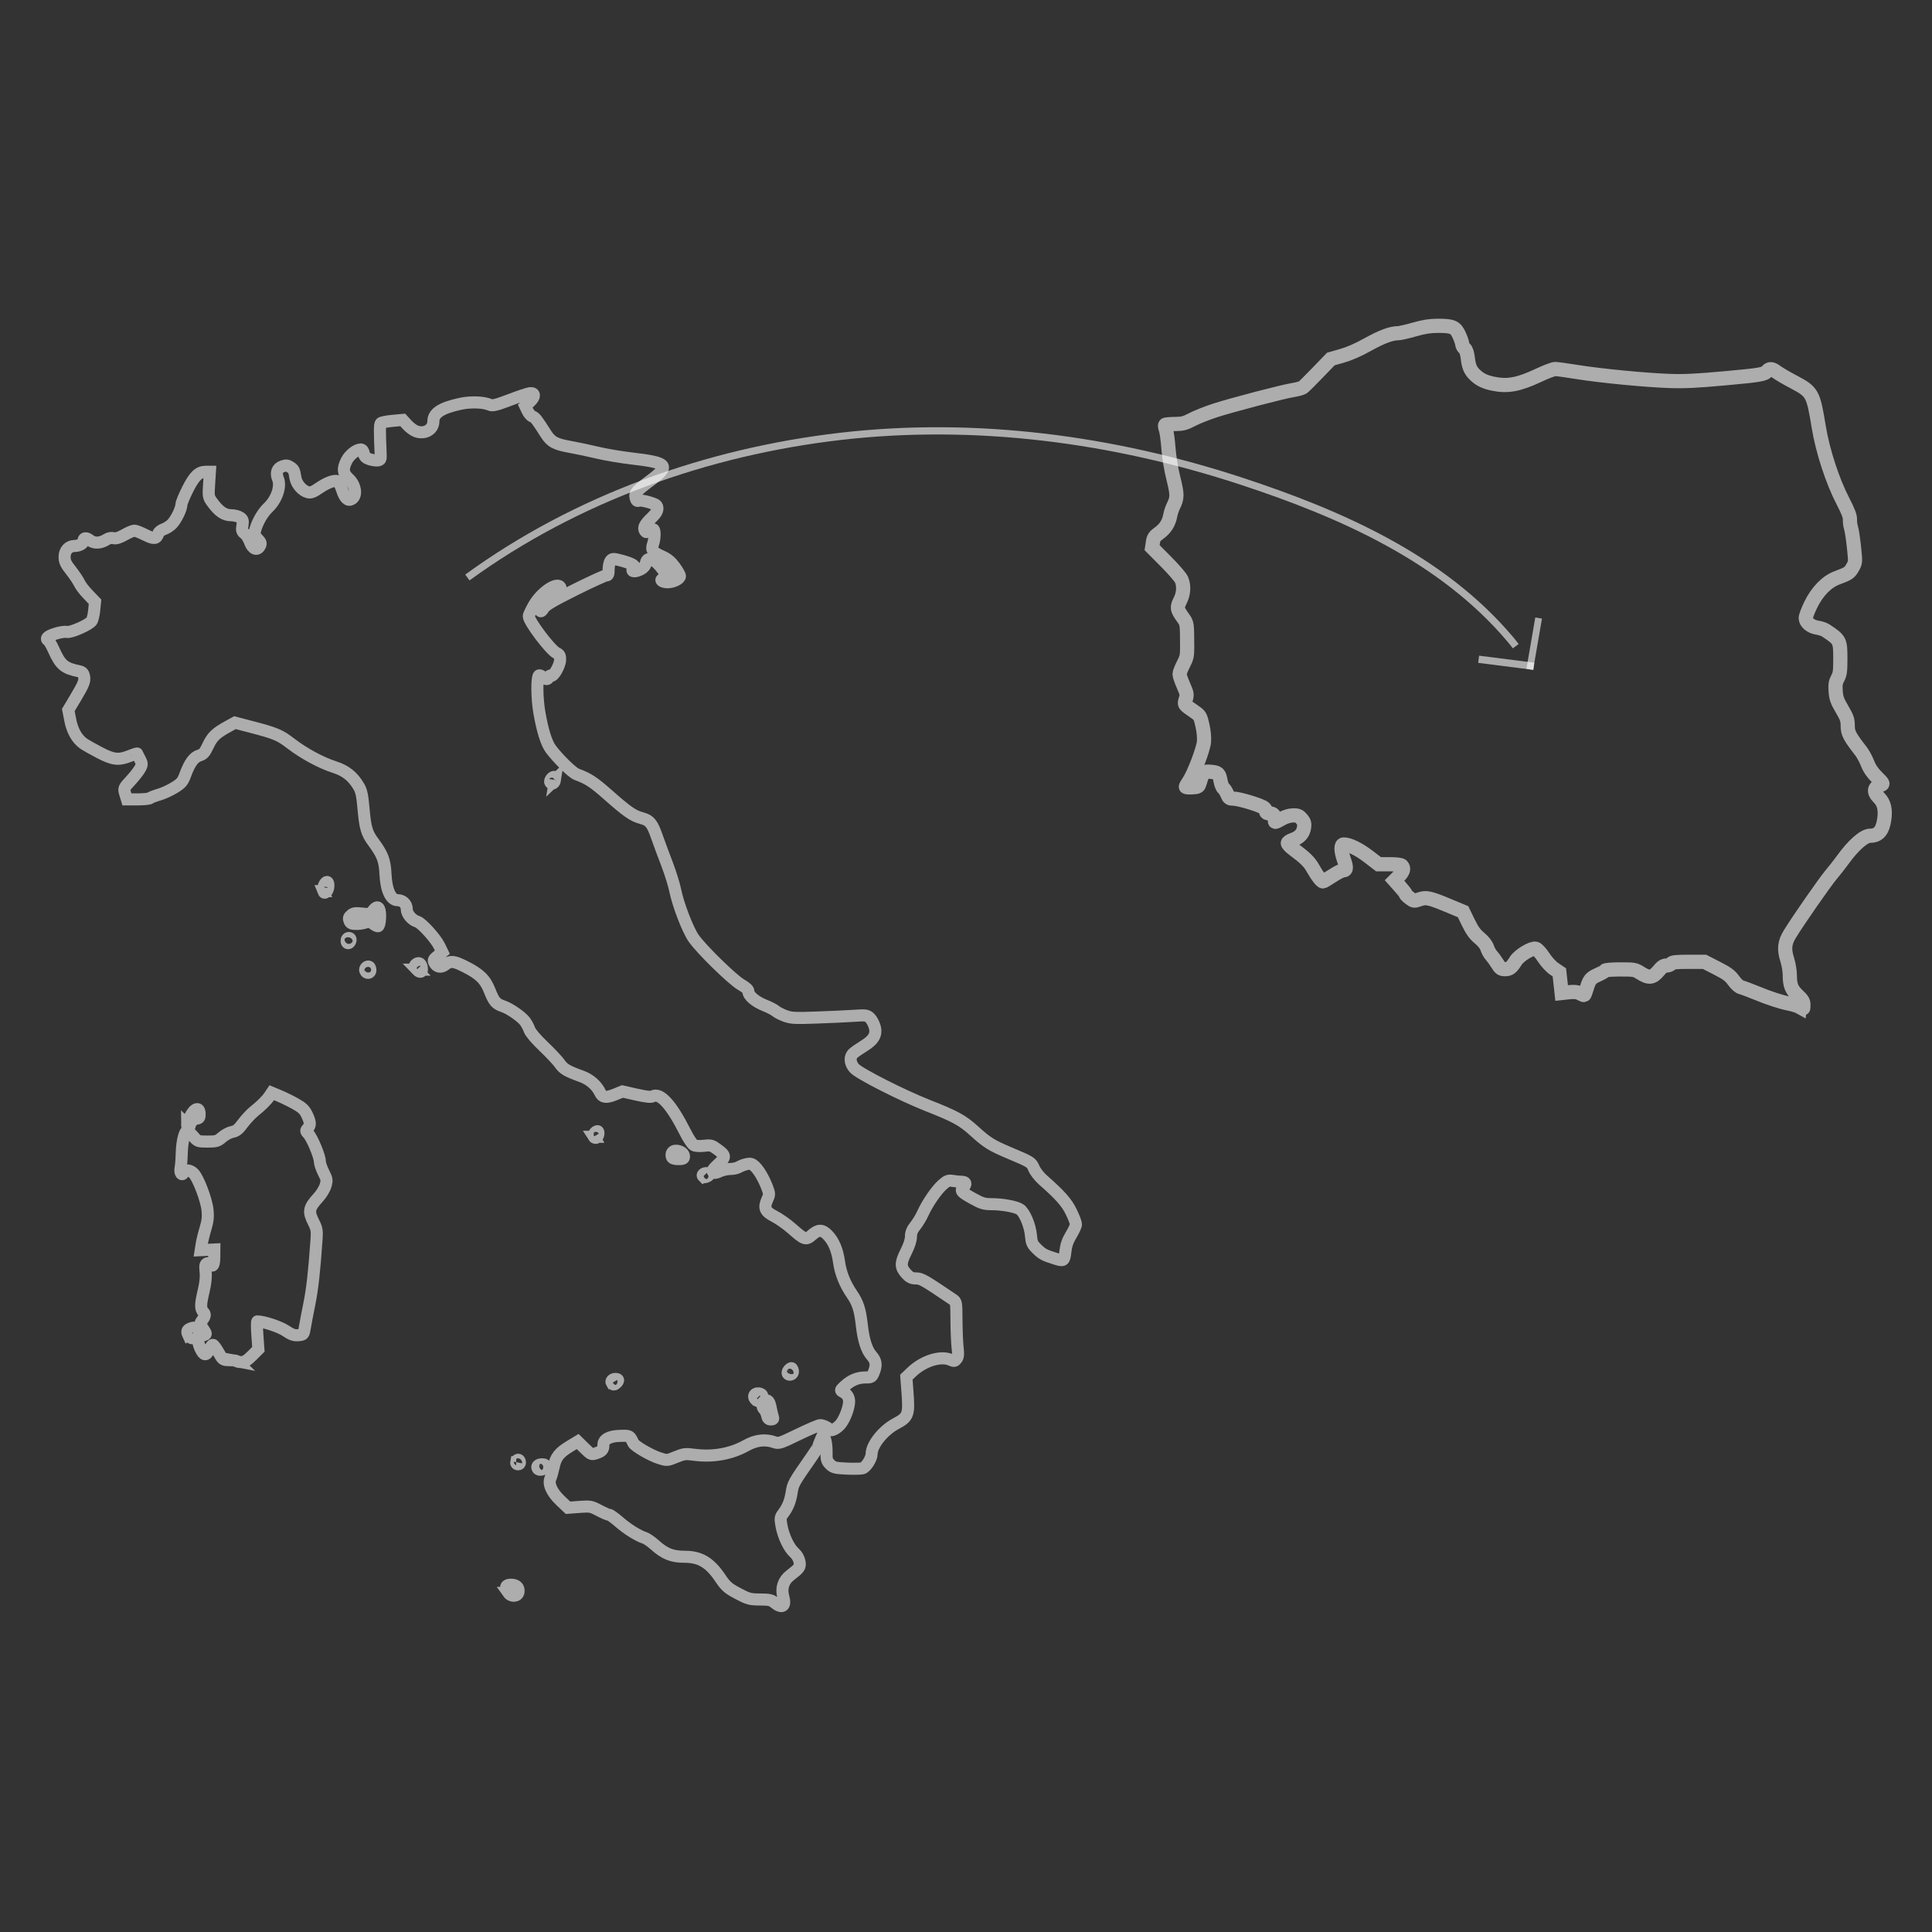 <?xml version="1.0" encoding="UTF-8" standalone="no"?>
<!-- Created with Inkscape (http://www.inkscape.org/) -->

<svg
   width="48mm"
   height="48mm"
   viewBox="0 0 48 48"
   version="1.1"
   id="svg5"
   xml:space="preserve"
   inkscape:version="1.2.2 (b0a8486, 2022-12-01)"
   sodipodi:docname="map.svg"
   xmlns:inkscape="http://www.inkscape.org/namespaces/inkscape"
   xmlns:sodipodi="http://sodipodi.sourceforge.net/DTD/sodipodi-0.dtd"
   xmlns="http://www.w3.org/2000/svg"
   xmlns:svg="http://www.w3.org/2000/svg"><rect x="0" y="0" width="48" height="48" fill="#333333" stroke="none"/><sodipodi:namedview
     id="namedview7"
     pagecolor="#ffffff"
     bordercolor="#000000"
     borderopacity="0.25"
     inkscape:showpageshadow="2"
     inkscape:pageopacity="0.0"
     inkscape:pagecheckerboard="0"
     inkscape:deskcolor="#d1d1d1"
     inkscape:document-units="mm"
     showgrid="false"
     inkscape:zoom="3.8110113"
     inkscape:cx="65.468187"
     inkscape:cy="95.906302"
     inkscape:window-width="1440"
     inkscape:window-height="761"
     inkscape:window-x="0"
     inkscape:window-y="25"
     inkscape:window-maximized="0"
     inkscape:current-layer="g7202" /><defs
     id="defs2"><inkscape:path-effect
       effect="simplify"
       id="path-effect3397"
       is_visible="true"
       lpeversion="1"
       steps="1"
       threshold="0.002"
       smooth_angles="360"
       helper_size="0"
       simplify_individual_paths="false"
       simplify_just_coalesce="false" /><inkscape:path-effect
       effect="simplify"
       id="path-effect3340"
       is_visible="true"
       lpeversion="1"
       steps="1"
       threshold="0.002"
       smooth_angles="360"
       helper_size="0"
       simplify_individual_paths="false"
       simplify_just_coalesce="false" /><inkscape:path-effect
       effect="simplify"
       id="path-effect3397-8"
       is_visible="true"
       lpeversion="1"
       steps="1"
       threshold="0.002"
       smooth_angles="360"
       helper_size="0"
       simplify_individual_paths="false"
       simplify_just_coalesce="false" /></defs><g
     inkscape:label="Layer 1"
     inkscape:groupmode="layer"
     id="layer1"><g
       id="g7202"
       transform="matrix(1.656,0,0,1.656,-6.273,-5.031)"
       style="stroke:#000000;stroke-opacity:0.5"><path
         style="fill:none;stroke:#ffffff;stroke-width:0.181;stroke-dasharray:none;stroke-opacity:0.6"
         d="m 15.409,27.081 c -0.048,-0.038 -0.087,-0.046 -0.221,-0.046 -0.149,-6.26e-4 -0.175,-0.008 -0.33,-0.09 -0.146,-0.078 -0.18,-0.107 -0.26,-0.226 -0.16,-0.238 -0.304,-0.325 -0.538,-0.325 -0.188,0 -0.298,-0.043 -0.448,-0.178 -0.055,-0.049 -0.123,-0.096 -0.152,-0.105 -0.095,-0.029 -0.262,-0.133 -0.385,-0.241 -0.067,-0.058 -0.134,-0.106 -0.149,-0.106 -0.015,0 -0.083,-0.029 -0.151,-0.065 -0.117,-0.062 -0.131,-0.065 -0.294,-0.053 l -0.171,0.013 -0.116,-0.11 c -0.13,-0.124 -0.186,-0.252 -0.146,-0.336 0.012,-0.026 0.033,-0.101 0.047,-0.168 0.03,-0.145 0.082,-0.212 0.241,-0.308 l 0.119,-0.072 0.102,0.1 c 0.1,0.098 0.103,0.1 0.177,0.075 0.086,-0.028 0.107,-0.053 0.107,-0.124 0,-0.084 0.089,-0.132 0.251,-0.136 0.148,-0.004 0.142,-0.007 0.197,0.107 0.024,0.049 0.261,0.187 0.397,0.23 0.109,0.034 0.112,0.034 0.242,-0.019 0.12,-0.049 0.144,-0.052 0.278,-0.034 0.277,0.036 0.549,-0.012 0.775,-0.138 0.148,-0.083 0.29,-0.099 0.425,-0.051 0.065,0.023 0.086,0.017 0.359,-0.116 0.16,-0.077 0.307,-0.14 0.328,-0.14 0.042,0 0.122,0.038 0.141,0.067 0.021,0.032 0.118,-0.019 0.173,-0.092 0.06,-0.08 0.12,-0.243 0.12,-0.329 0,-0.064 -0.031,-0.113 -0.094,-0.146 -0.039,-0.021 -0.038,-0.025 0.026,-0.084 0.094,-0.088 0.195,-0.131 0.309,-0.131 0.092,0 0.1,-0.004 0.128,-0.073 0.046,-0.11 0.038,-0.176 -0.032,-0.255 -0.075,-0.086 -0.121,-0.231 -0.148,-0.472 -0.024,-0.215 -0.059,-0.323 -0.147,-0.45 -0.104,-0.151 -0.169,-0.314 -0.192,-0.477 -0.025,-0.183 -0.081,-0.317 -0.17,-0.409 -0.083,-0.086 -0.141,-0.086 -0.237,-0.002 -0.091,0.08 -0.109,0.075 -0.304,-0.097 -0.075,-0.066 -0.191,-0.147 -0.257,-0.181 -0.143,-0.073 -0.166,-0.126 -0.11,-0.251 0.036,-0.079 0.035,-0.087 -4.34e-4,-0.182 -0.05,-0.133 -0.124,-0.26 -0.187,-0.319 -0.041,-0.039 -0.065,-0.045 -0.121,-0.033 -0.038,0.008 -0.091,0.028 -0.116,0.044 -0.026,0.016 -0.084,0.029 -0.131,0.029 -0.046,0 -0.118,0.016 -0.158,0.035 -0.056,0.027 -0.08,0.03 -0.099,0.011 -0.018,-0.018 6.77e-4,-0.047 0.077,-0.117 0.117,-0.108 0.116,-0.13 -0.015,-0.225 -0.082,-0.06 -0.1,-0.064 -0.199,-0.052 -0.066,0.008 -0.126,0.004 -0.152,-0.01 -0.024,-0.013 -0.082,-0.1 -0.129,-0.194 -0.208,-0.413 -0.376,-0.598 -0.488,-0.538 -0.028,0.015 -0.098,0.007 -0.246,-0.026 l -0.207,-0.047 -0.116,0.047 c -0.129,0.052 -0.185,0.045 -0.219,-0.028 -0.048,-0.105 -0.154,-0.2 -0.274,-0.243 -0.225,-0.082 -0.275,-0.111 -0.332,-0.193 -0.031,-0.045 -0.141,-0.162 -0.244,-0.26 -0.11,-0.104 -0.196,-0.206 -0.21,-0.246 -0.013,-0.038 -0.043,-0.094 -0.066,-0.126 -0.053,-0.072 -0.23,-0.195 -0.328,-0.228 -0.109,-0.036 -0.139,-0.071 -0.203,-0.233 -0.067,-0.171 -0.152,-0.254 -0.372,-0.364 -0.168,-0.084 -0.218,-0.089 -0.294,-0.029 -0.064,0.05 -0.127,0.04 -0.163,-0.027 -0.021,-0.038 -0.014,-0.052 0.047,-0.102 l 0.071,-0.058 -0.045,-0.093 c -0.054,-0.112 -0.264,-0.344 -0.328,-0.363 -0.084,-0.025 -0.161,-0.116 -0.161,-0.19 0,-0.075 -0.06,-0.134 -0.138,-0.134 -0.101,0 -0.169,-0.147 -0.181,-0.389 C 9.562,15.947 9.529,15.861 9.389,15.671 9.29,15.539 9.267,15.457 9.241,15.159 9.224,14.968 9.21,14.903 9.169,14.834 9.083,14.688 8.972,14.599 8.81,14.548 8.608,14.484 8.347,14.343 8.153,14.194 7.983,14.064 7.927,14.04 7.547,13.941 l -0.234,-0.061 -0.102,0.056 c -0.181,0.099 -0.238,0.153 -0.301,0.287 -0.05,0.107 -0.073,0.132 -0.13,0.149 -0.082,0.024 -0.146,0.111 -0.21,0.284 -0.04,0.109 -0.059,0.132 -0.163,0.197 -0.065,0.041 -0.17,0.089 -0.233,0.107 -0.064,0.018 -0.124,0.042 -0.135,0.052 -0.011,0.01 -0.093,0.019 -0.183,0.019 H 5.692 l -0.025,-0.083 c -0.025,-0.083 -0.025,-0.083 0.084,-0.202 0.06,-0.065 0.123,-0.147 0.141,-0.182 0.03,-0.058 0.03,-0.069 -0.006,-0.139 -0.021,-0.042 -0.04,-0.079 -0.041,-0.082 -0.001,-0.003 -0.051,0.013 -0.111,0.037 -0.167,0.066 -0.248,0.057 -0.456,-0.052 -0.1,-0.052 -0.207,-0.113 -0.238,-0.135 -0.098,-0.07 -0.168,-0.194 -0.198,-0.353 l -0.029,-0.15 0.104,-0.174 c 0.13,-0.218 0.147,-0.261 0.131,-0.335 -0.009,-0.043 -0.029,-0.063 -0.069,-0.071 -0.225,-0.046 -0.282,-0.093 -0.383,-0.317 -0.032,-0.071 -0.068,-0.135 -0.081,-0.143 -0.051,-0.031 -0.017,-0.066 0.101,-0.104 0.068,-0.022 0.147,-0.034 0.175,-0.027 0.056,0.014 0.32,-0.101 0.37,-0.161 0.015,-0.019 0.033,-0.092 0.04,-0.162 L 5.214,12.066 5.11,11.957 C 5.052,11.898 4.994,11.821 4.98,11.788 4.965,11.755 4.91,11.671 4.856,11.602 4.775,11.5 4.757,11.461 4.757,11.393 c 0,-0.096 0.062,-0.164 0.15,-0.164 0.068,0 0.133,-0.036 0.133,-0.073 0,-0.052 0.041,-0.057 0.099,-0.011 0.064,0.05 0.16,0.044 0.25,-0.014 0.03,-0.02 0.07,-0.027 0.102,-0.019 0.037,0.009 0.085,-0.005 0.165,-0.05 0.062,-0.035 0.128,-0.063 0.148,-0.063 0.02,0 0.093,0.029 0.163,0.064 0.134,0.067 0.17,0.063 0.197,-0.023 0.007,-0.021 0.043,-0.049 0.081,-0.062 0.038,-0.013 0.094,-0.049 0.124,-0.08 0.063,-0.066 0.14,-0.225 0.141,-0.291 2.605e-4,-0.024 0.043,-0.128 0.095,-0.231 0.1,-0.197 0.165,-0.26 0.271,-0.26 l 0.061,-7.8e-5 -0.012,0.188 c -0.012,0.181 -0.01,0.191 0.046,0.269 0.099,0.137 0.183,0.195 0.282,0.195 0.049,0 0.11,0.015 0.137,0.034 0.042,0.03 0.047,0.046 0.035,0.12 -0.012,0.073 -0.007,0.091 0.033,0.121 0.026,0.019 0.062,0.076 0.08,0.127 0.039,0.107 0.109,0.135 0.149,0.059 0.021,-0.039 0.016,-0.054 -0.034,-0.106 -0.056,-0.058 -0.057,-0.064 -0.031,-0.15 0.035,-0.118 0.11,-0.244 0.191,-0.321 0.126,-0.12 0.193,-0.316 0.146,-0.43 -0.037,-0.09 -0.013,-0.16 0.066,-0.187 0.054,-0.019 0.076,-0.017 0.117,0.01 0.055,0.036 0.059,0.045 0.079,0.165 0.016,0.093 0.102,0.192 0.187,0.213 0.043,0.011 0.08,-0.003 0.166,-0.062 0.117,-0.081 0.23,-0.123 0.278,-0.104 0.016,0.006 0.046,0.064 0.067,0.128 0.042,0.131 0.09,0.176 0.148,0.139 0.081,-0.051 0.055,-0.212 -0.048,-0.306 -0.086,-0.078 -0.093,-0.146 -0.03,-0.271 0.043,-0.084 0.147,-0.166 0.212,-0.166 0.021,-4.79e-5 0.039,0.024 0.046,0.061 0.009,0.047 0.03,0.067 0.086,0.086 0.041,0.013 0.095,0.021 0.122,0.018 0.041,-0.006 0.047,-0.018 0.044,-0.091 -0.016,-0.361 -0.015,-0.452 0.004,-0.469 0.012,-0.011 0.09,-0.026 0.174,-0.034 l 0.153,-0.014 0.067,0.073 c 0.037,0.04 0.095,0.084 0.13,0.097 0.132,0.05 0.263,-0.024 0.263,-0.149 0,-0.124 0.12,-0.201 0.407,-0.263 0.154,-0.033 0.35,-0.026 0.442,0.016 0.038,0.017 0.096,0.003 0.298,-0.074 0.138,-0.053 0.274,-0.098 0.302,-0.101 0.08,-0.009 0.079,0.057 -0.002,0.13 l -0.069,0.063 0.034,0.072 c 0.019,0.04 0.053,0.078 0.075,0.085 0.039,0.012 0.07,0.053 0.2,0.258 0.079,0.124 0.14,0.157 0.37,0.199 0.111,0.02 0.296,0.059 0.412,0.087 0.116,0.028 0.343,0.066 0.504,0.085 0.551,0.064 0.586,0.106 0.277,0.335 -0.202,0.15 -0.234,0.188 -0.216,0.257 0.01,0.041 0.023,0.052 0.049,0.042 0.019,-0.007 0.09,0.004 0.156,0.024 0.108,0.034 0.121,0.044 0.122,0.094 1.28e-4,0.039 -0.028,0.083 -0.093,0.144 -0.098,0.094 -0.123,0.145 -0.094,0.191 0.014,0.023 0.026,0.024 0.06,0.002 0.023,-0.014 0.052,-0.026 0.064,-0.026 0.029,0 0.027,0.139 -0.003,0.223 -0.031,0.087 -0.006,0.121 0.141,0.186 0.078,0.035 0.128,0.077 0.185,0.155 0.043,0.059 0.078,0.122 0.078,0.139 0,0.045 -0.117,0.098 -0.201,0.091 -0.083,-0.007 -0.106,-0.045 -0.035,-0.055 0.061,-0.009 0.06,-0.022 -0.013,-0.123 -0.125,-0.173 -0.24,-0.222 -0.261,-0.112 -0.008,0.041 -0.034,0.073 -0.075,0.095 -0.101,0.052 -0.165,0.036 -0.103,-0.026 0.028,-0.028 -0.052,-0.069 -0.224,-0.112 -0.091,-0.023 -0.104,-0.022 -0.13,0.013 -0.016,0.021 -0.028,0.08 -0.028,0.129 0,0.073 -0.007,0.09 -0.037,0.09 -0.02,-4.35e-4 -0.232,0.096 -0.47,0.215 -0.34,0.17 -0.441,0.23 -0.47,0.279 -0.022,0.037 -0.041,0.052 -0.047,0.037 -0.022,-0.061 0.204,-0.32 0.279,-0.32 0.018,0 0.029,-0.012 0.025,-0.026 -0.034,-0.103 -0.282,0.057 -0.399,0.258 -0.043,0.075 -0.079,0.15 -0.079,0.168 0,0.078 0.323,0.506 0.416,0.552 0.047,0.023 0.056,0.041 0.054,0.105 -0.003,0.085 -0.101,0.256 -0.135,0.235 -0.011,-0.007 -0.026,0.002 -0.033,0.02 -0.016,0.042 -0.048,0.042 -0.096,-0.002 -0.021,-0.019 -0.045,-0.028 -0.054,-0.02 -0.032,0.032 -0.03,0.336 0.005,0.542 0.047,0.278 0.107,0.471 0.174,0.561 0.114,0.151 0.323,0.355 0.388,0.379 0.175,0.065 0.252,0.115 0.467,0.305 0.287,0.254 0.379,0.318 0.502,0.351 0.128,0.034 0.164,0.077 0.238,0.29 0.035,0.098 0.102,0.281 0.151,0.407 0.048,0.126 0.101,0.296 0.118,0.378 0.043,0.218 0.187,0.594 0.277,0.726 0.112,0.163 0.583,0.624 0.714,0.699 0.075,0.043 0.11,0.076 0.11,0.105 0,0.062 0.107,0.152 0.246,0.207 0.067,0.026 0.14,0.064 0.163,0.084 0.023,0.02 0.087,0.053 0.143,0.073 0.089,0.033 0.146,0.036 0.473,0.024 0.205,-0.007 0.457,-0.019 0.561,-0.026 0.173,-0.012 0.193,-0.009 0.235,0.031 0.026,0.024 0.058,0.083 0.072,0.13 0.035,0.117 -0.011,0.2 -0.164,0.294 -0.064,0.039 -0.134,0.088 -0.156,0.108 -0.059,0.054 -0.051,0.15 0.017,0.225 0.076,0.082 0.71,0.404 1.094,0.556 0.42,0.165 0.525,0.223 0.701,0.382 0.197,0.179 0.259,0.217 0.535,0.334 0.32,0.135 0.324,0.137 0.364,0.231 0.02,0.046 0.078,0.121 0.128,0.166 0.267,0.235 0.362,0.343 0.431,0.485 0.039,0.081 0.071,0.164 0.071,0.186 0,0.022 -0.033,0.093 -0.072,0.158 -0.053,0.087 -0.076,0.154 -0.087,0.25 -0.016,0.144 -0.023,0.149 -0.154,0.107 -0.164,-0.052 -0.194,-0.068 -0.271,-0.144 -0.072,-0.07 -0.082,-0.092 -0.092,-0.206 -0.014,-0.151 -0.096,-0.345 -0.166,-0.39 -0.063,-0.041 -0.263,-0.077 -0.426,-0.077 -0.109,-2.18e-4 -0.149,-0.012 -0.278,-0.084 -0.175,-0.097 -0.191,-0.115 -0.145,-0.165 0.05,-0.055 0.041,-0.086 -0.024,-0.087 -0.032,-1.6e-4 -0.092,-0.006 -0.133,-0.013 -0.065,-0.011 -0.087,-0.003 -0.154,0.057 -0.091,0.08 -0.227,0.278 -0.295,0.429 -0.026,0.058 -0.077,0.142 -0.113,0.187 -0.048,0.06 -0.066,0.103 -0.066,0.163 0,0.052 -0.027,0.136 -0.075,0.23 -0.086,0.171 -0.084,0.231 0.011,0.333 0.046,0.049 0.077,0.064 0.14,0.064 0.079,-4e-5 0.118,0.022 0.553,0.316 0.051,0.035 0.053,0.041 0.054,0.317 0.001,0.155 0.009,0.338 0.017,0.407 0.012,0.097 0.008,0.136 -0.015,0.167 -0.027,0.036 -0.038,0.038 -0.087,0.016 -0.149,-0.068 -0.41,0.013 -0.586,0.181 l -0.081,0.077 0.015,0.2 c 0.028,0.367 0.018,0.397 -0.175,0.5 -0.186,0.099 -0.36,0.316 -0.361,0.451 -8.84e-4,0.073 -0.084,0.203 -0.138,0.217 -0.029,0.007 -0.138,0.009 -0.242,0.004 -0.169,-0.008 -0.195,-0.015 -0.244,-0.064 -0.048,-0.048 -0.055,-0.071 -0.052,-0.188 0.001,-0.073 -0.01,-0.161 -0.025,-0.196 l -0.028,-0.063 -0.035,0.081 c -0.019,0.045 -0.035,0.087 -0.035,0.095 0,0.007 -0.043,0.075 -0.095,0.15 -0.283,0.407 -0.284,0.409 -0.306,0.545 -0.022,0.135 -0.056,0.219 -0.132,0.321 -0.039,0.052 -0.04,0.069 -0.019,0.183 0.029,0.156 0.113,0.331 0.193,0.4 0.036,0.031 0.066,0.083 0.075,0.129 0.016,0.083 0.005,0.098 -0.14,0.21 -0.1,0.076 -0.138,0.194 -0.102,0.32 0.04,0.144 -0.014,0.182 -0.131,0.091 z M 12.114,14.74 c 0.004,-0.025 -0.002,-0.046 -0.013,-0.046 -0.032,0 -0.072,0.059 -0.056,0.084 0.022,0.035 0.062,0.013 0.07,-0.039 z M 11.416,26.936 c -0.057,-0.081 -0.044,-0.123 0.037,-0.123 0.082,0 0.124,0.04 0.114,0.109 -0.01,0.069 -0.107,0.078 -0.152,0.014 z m 0.44,-1.865 c -0.022,-0.035 0.008,-0.064 0.065,-0.064 0.039,0 0.051,0.009 0.046,0.037 -0.008,0.041 -0.09,0.062 -0.111,0.027 z m -0.323,-0.097 c 0.009,-0.046 0.047,-0.048 0.055,-0.004 0.004,0.023 -0.006,0.037 -0.028,0.037 -0.02,0 -0.032,-0.014 -0.028,-0.033 z m 3.763,-0.702 c -0.007,-0.034 -0.026,-0.073 -0.041,-0.087 -0.04,-0.033 -0.036,-0.117 0.006,-0.133 0.049,-0.019 0.072,0.011 0.092,0.117 0.009,0.05 0.024,0.108 0.031,0.128 0.011,0.028 0.004,0.037 -0.031,0.037 -0.033,0 -0.048,-0.017 -0.057,-0.063 z m -0.171,-0.236 c -0.053,-0.053 -0.004,-0.115 0.069,-0.087 0.034,0.013 0.038,0.029 0.019,0.079 -0.015,0.04 -0.053,0.043 -0.088,0.008 z M 12.968,23.789 c -0.019,-0.031 0.008,-0.063 0.054,-0.063 0.046,0 0.052,0.022 0.016,0.059 -0.031,0.031 -0.052,0.032 -0.069,0.004 z m 2.636,-0.155 c 0,-0.016 0.014,-0.041 0.031,-0.055 0.025,-0.021 0.034,-0.02 0.044,0.007 0.007,0.018 0.006,0.043 -0.001,0.055 -0.02,0.032 -0.074,0.027 -0.074,-0.007 z M 7.343,23.46 c -0.008,-0.008 -0.059,-0.015 -0.113,-0.016 -0.098,-0.002 -0.1,-0.003 -0.164,-0.117 -0.035,-0.064 -0.074,-0.114 -0.085,-0.113 -0.011,0.001 -0.037,0.036 -0.057,0.078 -0.043,0.09 -0.079,0.085 -0.128,-0.019 C 6.753,23.182 6.752,23.098 6.793,23.085 6.811,23.08 6.84,23.071 6.857,23.065 6.885,23.056 6.881,23.042 6.837,22.977 6.788,22.905 6.786,22.895 6.815,22.856 c 0.054,-0.074 0.058,-0.096 0.023,-0.135 -0.044,-0.049 -0.043,-0.11 0.006,-0.317 0.027,-0.114 0.037,-0.207 0.029,-0.284 -0.01,-0.097 -0.006,-0.117 0.025,-0.129 0.021,-0.008 0.044,-0.002 0.054,0.015 0.03,0.048 0.05,0.003 0.051,-0.113 l 8.491e-4,-0.109 -0.102,0.005 -0.102,0.005 0.014,-0.089 C 6.821,21.656 6.847,21.55 6.871,21.471 6.904,21.361 6.912,21.296 6.902,21.195 6.888,21.045 6.766,20.721 6.695,20.645 c -0.052,-0.056 -0.133,-0.064 -0.152,-0.016 -0.022,0.058 -0.06,0.008 -0.046,-0.062 0.007,-0.036 0.016,-0.141 0.018,-0.234 0.006,-0.175 0.043,-0.326 0.082,-0.326 0.012,0 0.053,0.035 0.09,0.079 0.066,0.077 0.071,0.079 0.214,0.079 0.133,0 0.152,-0.006 0.22,-0.065 0.041,-0.036 0.109,-0.072 0.151,-0.08 0.06,-0.011 0.093,-0.038 0.159,-0.127 0.046,-0.062 0.123,-0.144 0.171,-0.183 0.106,-0.085 0.186,-0.163 0.23,-0.229 l 0.033,-0.049 0.113,0.047 c 0.062,0.026 0.171,0.079 0.242,0.119 0.104,0.058 0.138,0.091 0.174,0.167 0.053,0.113 0.055,0.153 0.011,0.202 -0.031,0.034 -0.03,0.041 0.01,0.084 0.056,0.06 0.171,0.335 0.171,0.409 0,0.031 0.025,0.107 0.056,0.168 0.052,0.103 0.054,0.118 0.03,0.198 -0.014,0.048 -0.062,0.127 -0.106,0.175 -0.146,0.16 -0.156,0.211 -0.073,0.375 0.048,0.095 0.053,0.126 0.044,0.257 -0.035,0.498 -0.063,0.744 -0.108,0.968 -0.028,0.139 -0.059,0.299 -0.068,0.357 -0.017,0.103 -0.019,0.105 -0.098,0.112 -0.064,0.005 -0.103,-0.009 -0.189,-0.067 -0.09,-0.06 -0.331,-0.14 -0.425,-0.14 -0.008,0 -0.008,0.094 4.994e-4,0.209 l 0.015,0.209 -0.096,0.096 c -0.069,0.069 -0.112,0.096 -0.156,0.096 -0.033,0 -0.066,-0.006 -0.074,-0.014 z M 6.611,23.064 c -0.027,-0.058 -0.013,-0.081 0.062,-0.104 0.056,-0.017 0.08,0.024 0.06,0.104 -0.018,0.07 -0.089,0.07 -0.121,-6.22e-4 z m 7.727,-2.376 c -0.022,-0.022 0.006,-0.05 0.05,-0.05 0.049,0 0.054,0.032 0.008,0.05 -0.041,0.016 -0.041,0.016 -0.057,-6.77e-4 z M 13.869,20.397 c -0.019,-0.049 0.008,-0.095 0.056,-0.095 0.068,0 0.125,0.039 0.125,0.085 0,0.034 -0.015,0.041 -0.085,0.041 -0.056,0 -0.089,-0.011 -0.097,-0.032 z m -1.173,-0.304 c -0.015,-0.025 0.024,-0.084 0.056,-0.084 0.028,0 0.012,0.089 -0.018,0.099 -0.013,0.004 -0.031,-0.002 -0.039,-0.015 z M 6.594,19.913 c 0,-0.018 0.018,-0.068 0.04,-0.112 0.073,-0.144 0.149,-0.166 0.149,-0.044 0,0.046 -0.01,0.062 -0.039,0.062 -0.042,0 -0.108,0.062 -0.108,0.101 0,0.014 -0.009,0.025 -0.021,0.025 -0.012,0 -0.021,-0.015 -0.021,-0.032 z m 2.674,-2.312 c -0.013,-0.035 0.031,-0.077 0.06,-0.058 0.009,0.006 0.017,0.029 0.017,0.051 0,0.049 -0.059,0.055 -0.077,0.007 z m 0.774,-0.015 c -0.035,-0.038 -0.04,-0.054 -0.021,-0.074 0.041,-0.041 0.078,-0.029 0.092,0.029 0.02,0.079 -0.017,0.103 -0.072,0.045 z M 8.988,17.154 c 0,-0.026 0.014,-0.044 0.033,-0.044 0.02,0 0.03,0.014 0.026,0.035 -0.01,0.053 -0.059,0.06 -0.059,0.009 z m 0.398,-0.256 c -0.044,-0.034 -0.064,-0.038 -0.112,-0.02 -0.032,0.012 -0.095,0.022 -0.141,0.022 -0.067,0 -0.087,-0.009 -0.102,-0.047 -0.015,-0.037 -0.009,-0.056 0.025,-0.085 0.036,-0.031 0.066,-0.035 0.163,-0.024 0.112,0.013 0.122,0.01 0.163,-0.041 0.053,-0.068 0.085,-0.07 0.101,-0.006 0.018,0.07 0.003,0.23 -0.022,0.237 -0.012,0.003 -0.045,-0.013 -0.075,-0.036 z m -0.747,-0.49 c -0.016,-0.041 0.023,-0.138 0.055,-0.138 0.033,0 0.025,0.118 -0.01,0.147 -0.025,0.021 -0.034,0.019 -0.045,-0.009 z"
         id="path221" /><path
         style="fill:none;fill-opacity:1;stroke:#ffffff;stroke-width:0.213;stroke-dasharray:none;stroke-opacity:0.6"
         d="m 30.788,18.145 c -0.025,-0.014 -0.092,-0.036 -0.148,-0.047 -0.139,-0.028 -0.31,-0.084 -0.509,-0.166 -0.092,-0.038 -0.19,-0.074 -0.218,-0.081 -0.032,-0.008 -0.076,-0.047 -0.116,-0.103 -0.053,-0.074 -0.097,-0.106 -0.251,-0.185 l -0.186,-0.095 h -0.238 c -0.189,0 -0.242,0.006 -0.261,0.028 -0.013,0.015 -0.046,0.028 -0.074,0.028 -0.038,0 -0.068,0.021 -0.119,0.083 -0.084,0.102 -0.143,0.109 -0.268,0.029 -0.081,-0.052 -0.094,-0.054 -0.303,-0.054 -0.129,-2e-5 -0.222,0.008 -0.229,0.019 -0.006,0.01 -0.056,0.039 -0.11,0.063 -0.106,0.047 -0.126,0.072 -0.168,0.213 -0.015,0.05 -0.031,0.091 -0.037,0.091 -0.005,0 -0.034,-0.012 -0.063,-0.028 -0.039,-0.02 -0.084,-0.024 -0.163,-0.016 l -0.11,0.012 -0.017,-0.155 -0.017,-0.155 -0.08,-0.054 c -0.046,-0.031 -0.113,-0.105 -0.157,-0.172 -0.043,-0.066 -0.095,-0.123 -0.118,-0.129 -0.057,-0.015 -0.246,0.099 -0.297,0.179 -0.068,0.108 -0.095,0.128 -0.163,0.128 -0.056,0 -0.071,-0.01 -0.113,-0.079 -0.027,-0.043 -0.068,-0.1 -0.091,-0.125 -0.023,-0.025 -0.052,-0.077 -0.064,-0.115 -0.014,-0.044 -0.055,-0.097 -0.115,-0.147 -0.071,-0.059 -0.111,-0.116 -0.17,-0.237 l -0.077,-0.159 -0.185,-0.077 c -0.314,-0.132 -0.366,-0.144 -0.467,-0.109 -0.084,0.029 -0.087,0.028 -0.148,-0.018 -0.034,-0.026 -0.062,-0.054 -0.062,-0.063 0,-0.009 -0.038,-0.057 -0.083,-0.108 l -0.083,-0.093 0.065,-0.065 c 0.067,-0.067 0.081,-0.119 0.043,-0.157 -0.014,-0.014 -0.083,-0.022 -0.185,-0.022 h -0.163 l -0.154,-0.118 c -0.143,-0.109 -0.286,-0.179 -0.368,-0.179 -0.046,0 -0.045,0.092 0.004,0.233 0.041,0.119 0.037,0.156 -0.015,0.156 -0.019,0 -0.091,0.037 -0.161,0.083 -0.07,0.046 -0.133,0.083 -0.139,0.083 -0.023,0 -0.087,-0.082 -0.147,-0.19 -0.057,-0.102 -0.113,-0.158 -0.298,-0.296 -0.046,-0.034 -0.083,-0.074 -0.083,-0.088 0,-0.014 0.034,-0.037 0.076,-0.051 0.099,-0.033 0.156,-0.096 0.168,-0.186 0.008,-0.059 0.001,-0.083 -0.037,-0.127 -0.039,-0.046 -0.06,-0.054 -0.129,-0.053 -0.052,0.001 -0.115,0.02 -0.171,0.051 -0.105,0.059 -0.102,0.058 -0.102,0.014 0,-0.067 -0.022,-0.094 -0.076,-0.094 -0.034,0 -0.054,-0.009 -0.054,-0.026 0,-0.015 -0.013,-0.039 -0.029,-0.055 -0.038,-0.038 -0.374,-0.141 -0.46,-0.141 -0.06,0 -0.07,-0.008 -0.095,-0.068 -0.016,-0.037 -0.041,-0.077 -0.056,-0.088 -0.015,-0.011 -0.035,-0.061 -0.044,-0.11 -0.021,-0.114 -0.035,-0.127 -0.148,-0.137 -0.103,-0.01 -0.117,0.004 -0.161,0.153 -0.022,0.073 -0.024,0.074 -0.117,0.08 -0.052,0.003 -0.095,-6.77e-4 -0.095,-0.008 0,-0.007 0.02,-0.043 0.045,-0.08 0.074,-0.107 0.217,-0.481 0.227,-0.594 0.006,-0.063 -0.003,-0.158 -0.023,-0.247 -0.031,-0.138 -0.037,-0.148 -0.116,-0.203 -0.164,-0.114 -0.159,-0.106 -0.134,-0.19 0.021,-0.069 0.018,-0.085 -0.035,-0.206 -0.032,-0.072 -0.058,-0.148 -0.058,-0.17 0,-0.021 0.026,-0.088 0.057,-0.148 0.049,-0.094 0.057,-0.129 0.057,-0.246 -0.002,-0.377 4.35e-4,-0.363 -0.066,-0.457 -0.088,-0.123 -0.091,-0.148 -0.039,-0.253 0.052,-0.103 0.06,-0.22 0.02,-0.314 -0.014,-0.034 -0.119,-0.156 -0.233,-0.27 l -0.208,-0.209 0.012,-0.081 c 0.01,-0.068 0.025,-0.09 0.096,-0.141 0.091,-0.066 0.144,-0.15 0.165,-0.265 0.007,-0.04 0.028,-0.102 0.046,-0.138 0.061,-0.122 0.061,-0.171 2.18e-4,-0.415 -0.035,-0.14 -0.064,-0.318 -0.074,-0.45 -0.009,-0.12 -0.026,-0.246 -0.038,-0.28 -0.012,-0.034 -0.017,-0.066 -0.011,-0.073 0.006,-0.006 0.072,-0.012 0.146,-0.013 0.116,-0.001 0.151,-0.01 0.264,-0.069 0.071,-0.037 0.223,-0.097 0.338,-0.134 0.263,-0.085 1.013,-0.281 1.169,-0.306 0.065,-0.01 0.131,-0.029 0.148,-0.04 0.017,-0.012 0.118,-0.113 0.225,-0.224 l 0.195,-0.202 0.166,-0.047 c 0.109,-0.031 0.243,-0.089 0.386,-0.169 0.212,-0.118 0.355,-0.171 0.458,-0.171 0.027,0 0.136,-0.025 0.241,-0.055 0.147,-0.042 0.23,-0.055 0.352,-0.056 0.226,-1.714e-4 0.268,0.019 0.324,0.143 0.025,0.056 0.045,0.116 0.045,0.134 0,0.018 0.016,0.046 0.035,0.063 0.023,0.021 0.039,0.07 0.048,0.145 0.015,0.13 0.041,0.189 0.115,0.258 0.07,0.065 0.143,0.1 0.262,0.125 0.219,0.046 0.384,0.016 0.69,-0.128 0.107,-0.051 0.218,-0.092 0.245,-0.092 0.027,0 0.177,0.021 0.333,0.046 0.356,0.057 1.031,0.122 1.395,0.134 0.211,0.007 0.406,-0.003 0.811,-0.04 0.546,-0.05 0.599,-0.059 0.642,-0.11 0.034,-0.041 0.072,-0.037 0.142,0.016 0.033,0.025 0.149,0.093 0.258,0.15 0.277,0.147 0.289,0.168 0.372,0.673 0.059,0.361 0.206,0.811 0.361,1.11 0.08,0.155 0.109,0.229 0.107,0.278 -0.002,0.037 0.006,0.097 0.018,0.132 0.011,0.035 0.03,0.165 0.043,0.288 0.023,0.22 0.022,0.225 -0.02,0.299 -0.046,0.082 -0.066,0.095 -0.232,0.156 -0.156,0.057 -0.3,0.205 -0.398,0.407 -0.041,0.084 -0.074,0.173 -0.074,0.197 0,0.066 0.076,0.13 0.172,0.144 0.046,0.007 0.104,0.026 0.129,0.043 0.216,0.144 0.218,0.148 0.218,0.437 0,0.174 -0.006,0.217 -0.039,0.279 -0.032,0.06 -0.038,0.095 -0.031,0.195 0.007,0.103 0.022,0.144 0.095,0.269 0.075,0.128 0.086,0.161 0.086,0.251 0,0.108 0.027,0.159 0.203,0.386 0.028,0.037 0.071,0.117 0.095,0.178 0.03,0.077 0.074,0.141 0.143,0.209 0.083,0.081 0.094,0.099 0.066,0.108 -0.116,0.036 -0.129,0.106 -0.036,0.199 0.074,0.074 0.099,0.178 0.077,0.323 -0.025,0.172 -0.088,0.245 -0.212,0.245 -0.091,0 -0.252,0.142 -0.41,0.361 -0.044,0.061 -0.124,0.163 -0.177,0.226 -0.095,0.113 -0.494,0.686 -0.616,0.886 -0.081,0.132 -0.091,0.225 -0.041,0.386 0.022,0.069 0.039,0.173 0.039,0.231 0,0.154 0.026,0.219 0.12,0.307 0.066,0.061 0.084,0.091 0.084,0.137 0,0.032 -0.002,0.059 -0.005,0.058 -0.002,-4.35e-4 -0.025,-0.012 -0.051,-0.027 z"
         id="path3209" /><g
         id="g3449"
         transform="matrix(0.217,0,0,0.217,-6.61,-26.155)"
         style="stroke:#ffffff;stroke-opacity:0.6"><path
           style="fill:none;fill-opacity:1;stroke:#ffffff;stroke-width:0.5;stroke-dasharray:none;stroke-opacity:0.6"
           d="m 80.23,174.457 c 7.52,-5.469 16.577,-8.69 25.782,-9.756 9.326,-1.08 18.853,0.18 27.726,3.094 6.847,2.249 13.865,5.331 18.581,10.919 0.135,0.16 0.269,0.323 0.393,0.492"
           id="path3338"
           inkscape:path-effect="#path-effect3340"
           inkscape:original-d="m 80.230159,174.45686 c 0,0 15.68526,-12.6254 39.422191,-9.67706 25.04594,3.11093 33.05988,14.42588 33.05988,14.42588"
           sodipodi:nodetypes="csc" /><g
           id="g3443"
           transform="rotate(-20.078,151.71,180.532)"
           style="stroke:#ffffff;stroke-opacity:0.6"><path
             style="fill:none;fill-opacity:1;stroke:#ffffff;stroke-width:0.5;stroke-dasharray:none;stroke-opacity:0.6"
             d="m 150.386,179.599 c 1.141,0.589 2.281,1.178 3.422,1.767"
             id="path3395"
             inkscape:path-effect="#path-effect3397"
             inkscape:original-d="m 150.38628,179.59875 3.4218,1.76677" /><path
             style="fill:none;fill-opacity:1;stroke:#ffffff;stroke-width:0.468;stroke-dasharray:none;stroke-opacity:0.6"
             d="m 155.26,178.347 c -0.598,1.04 -1.196,2.08 -1.793,3.121"
             id="path3395-6"
             inkscape:path-effect="#path-effect3397-8"
             inkscape:original-d="m 155.25992,178.34701 -1.79336,3.12055" /></g></g></g></g></svg>
